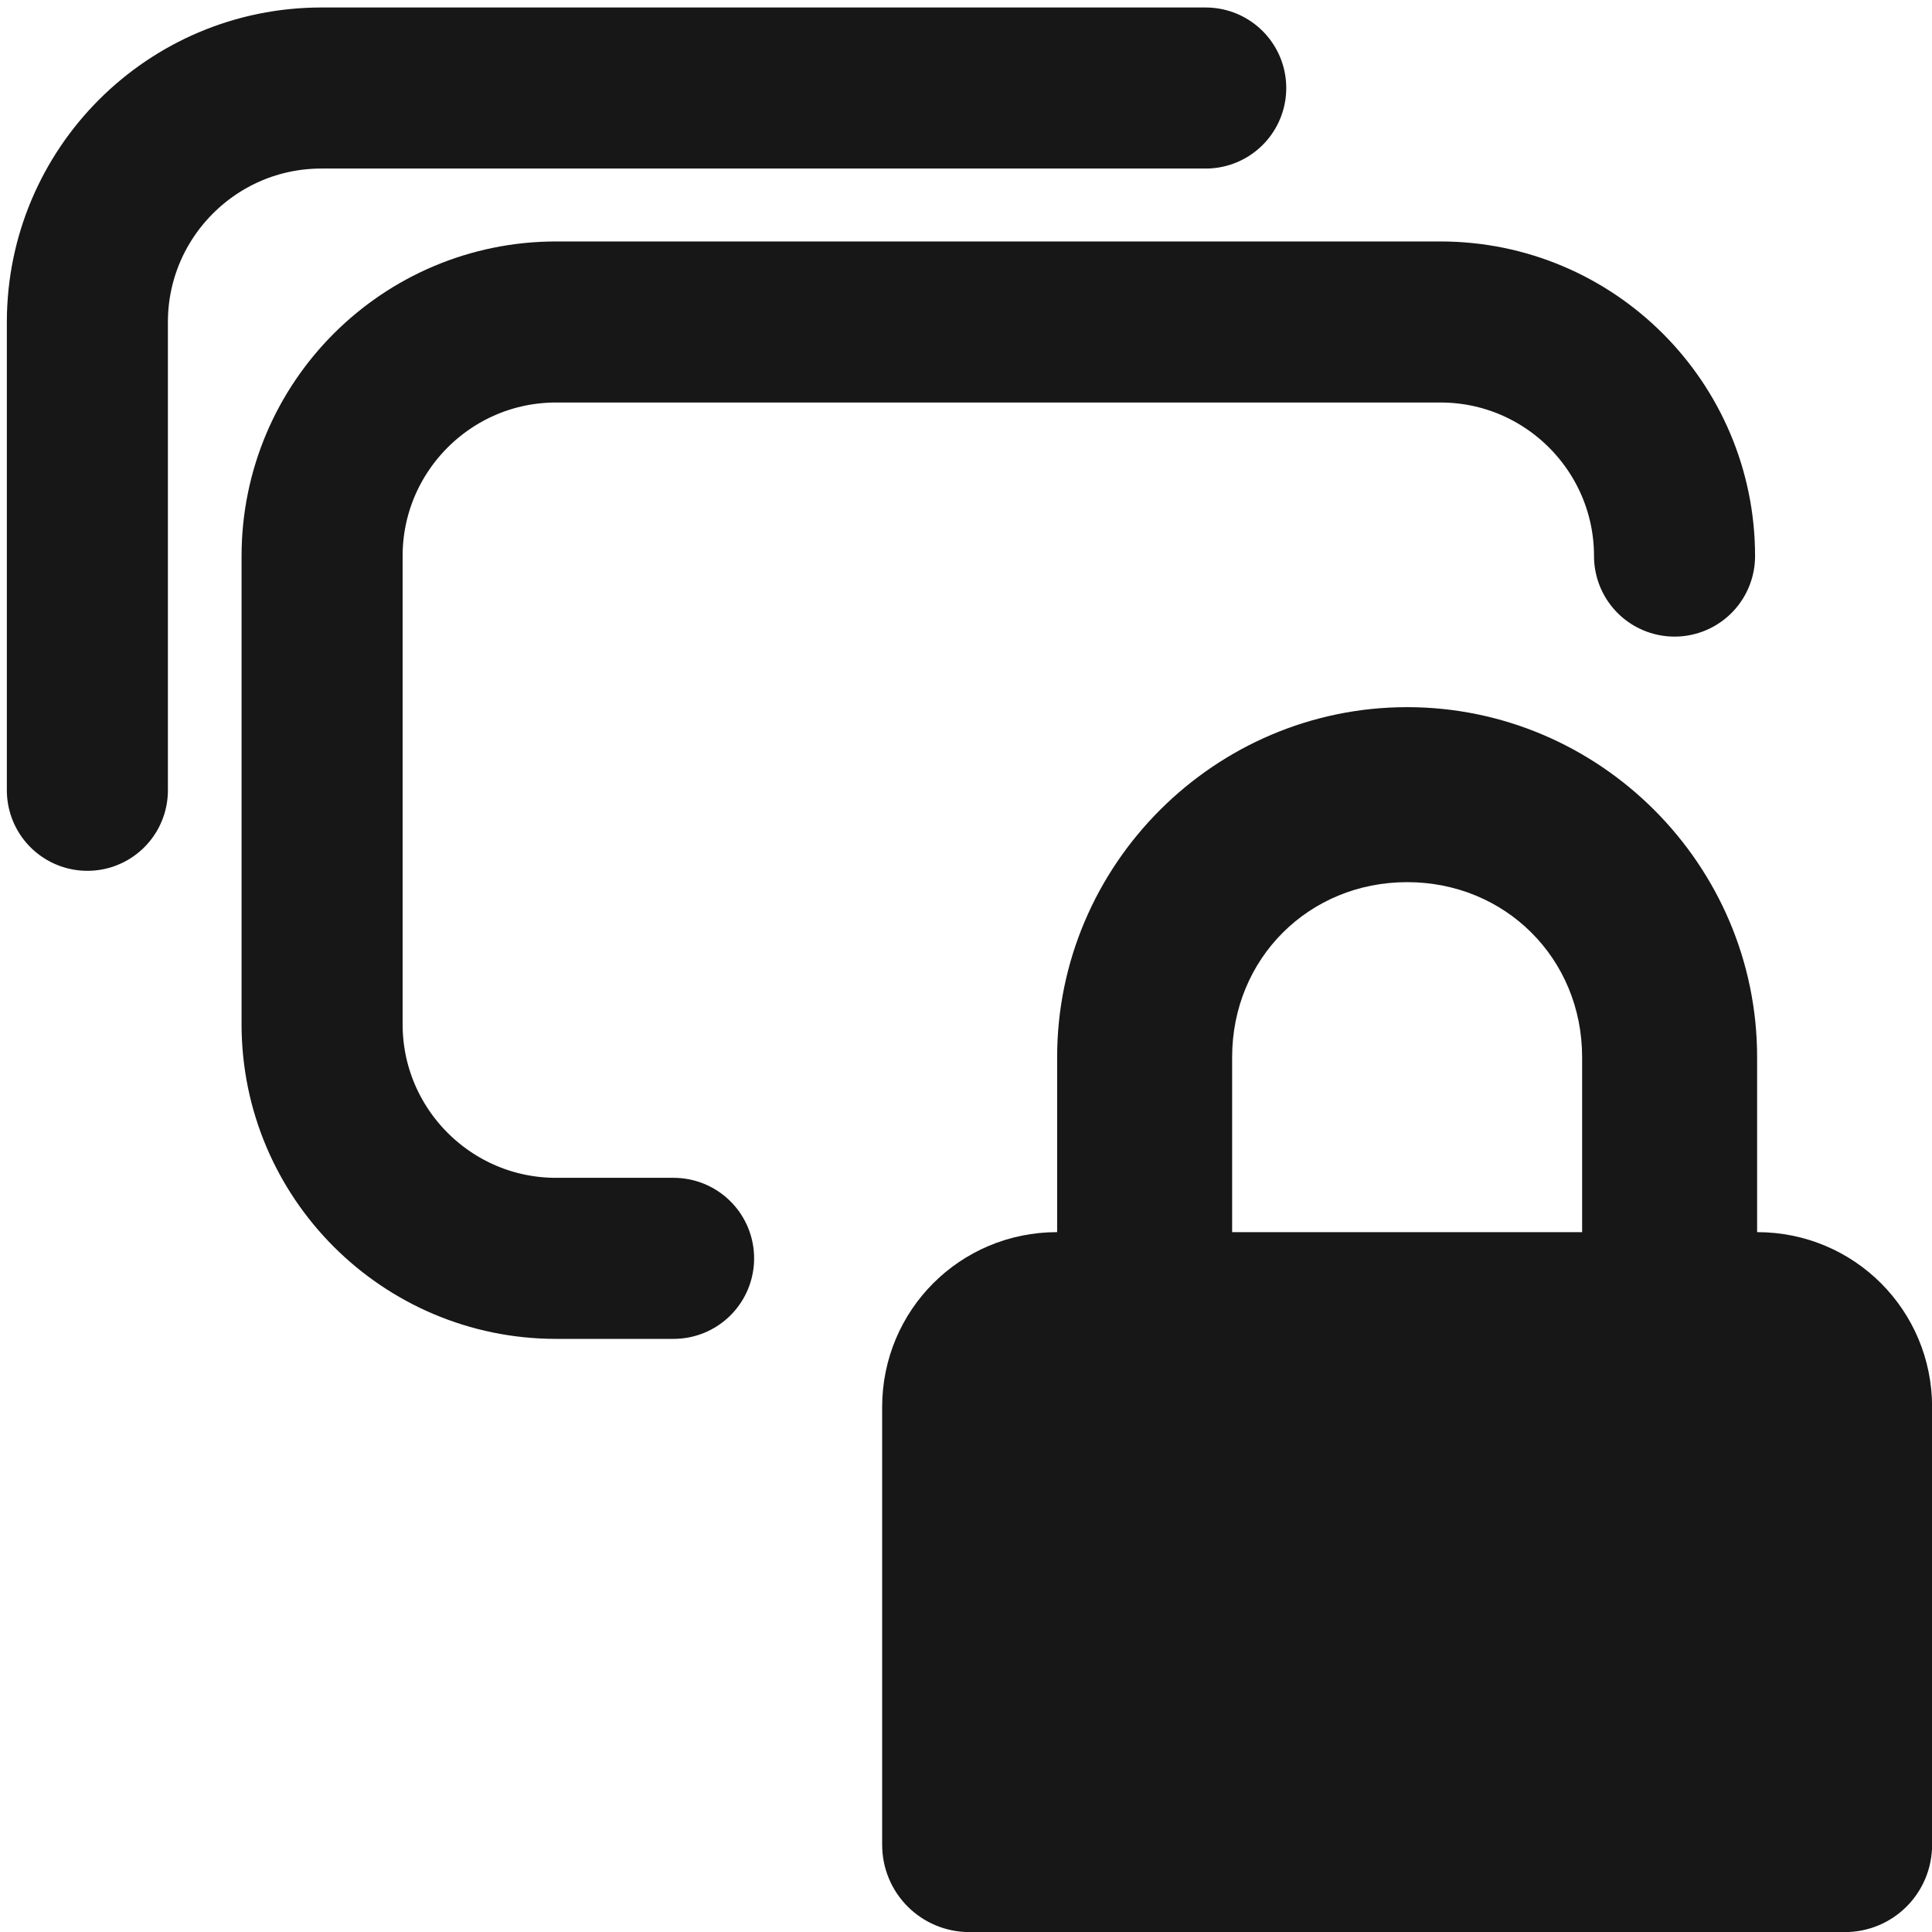 <?xml version="1.0" encoding="UTF-8" standalone="no"?>
<!DOCTYPE svg PUBLIC "-//W3C//DTD SVG 1.1//EN" "http://www.w3.org/Graphics/SVG/1.1/DTD/svg11.dtd">
<svg width="100%" height="100%" viewBox="0 0 24 24" version="1.1" xmlns="http://www.w3.org/2000/svg" xmlns:xlink="http://www.w3.org/1999/xlink" xml:space="preserve" xmlns:serif="http://www.serif.com/" style="fill-rule:evenodd;clip-rule:evenodd;stroke-linecap:round;stroke-linejoin:round;stroke-miterlimit:1.5;">
    <g transform="matrix(1.332,0,0,1.332,5.352,4.02)">
        <g transform="matrix(0.751,0,0,0.751,-4.018,-3.018)">
            <path d="M1.085,9.814L1.085,4C1.085,2.396 2.387,1.093 3.991,1.093L14.973,1.093" style="fill:rgb(254,254,254);fill-opacity:0;stroke:rgb(23,23,23);stroke-width:2px;"/>
        </g>
        <g transform="matrix(0.751,0,0,0.751,-1.829,-0.836)">
            <path d="M5.45,12.721L3.991,12.721C2.387,12.721 1.085,11.418 1.085,9.814L1.085,4C1.085,2.396 2.387,1.093 3.991,1.093L14.973,1.093C16.578,1.093 17.88,2.396 17.88,4" style="fill:rgb(254,254,254);fill-opacity:0;stroke:rgb(23,23,23);stroke-width:2px;"/>
        </g>
        <g transform="matrix(0.816,0,0,0.816,2.577,2.761)">
            <path d="M8,1C5.801,1 4,2.801 4,5L4,7C2.891,7 2,7.891 2,9L2,14C2,14.555 2.445,15 3,15L13,15C13.555,15 14,14.555 14,14L14,9C14,7.891 13.109,7 12,7L12,5C12,2.801 10.199,1 8,1ZM8,3C9.125,3 10,3.875 10,5L10,7L6,7L6,5C6,3.875 6.875,3 8,3Z" style="fill:rgb(23,23,23);fill-rule:nonzero;"/>
        </g>
    </g>
</svg>
